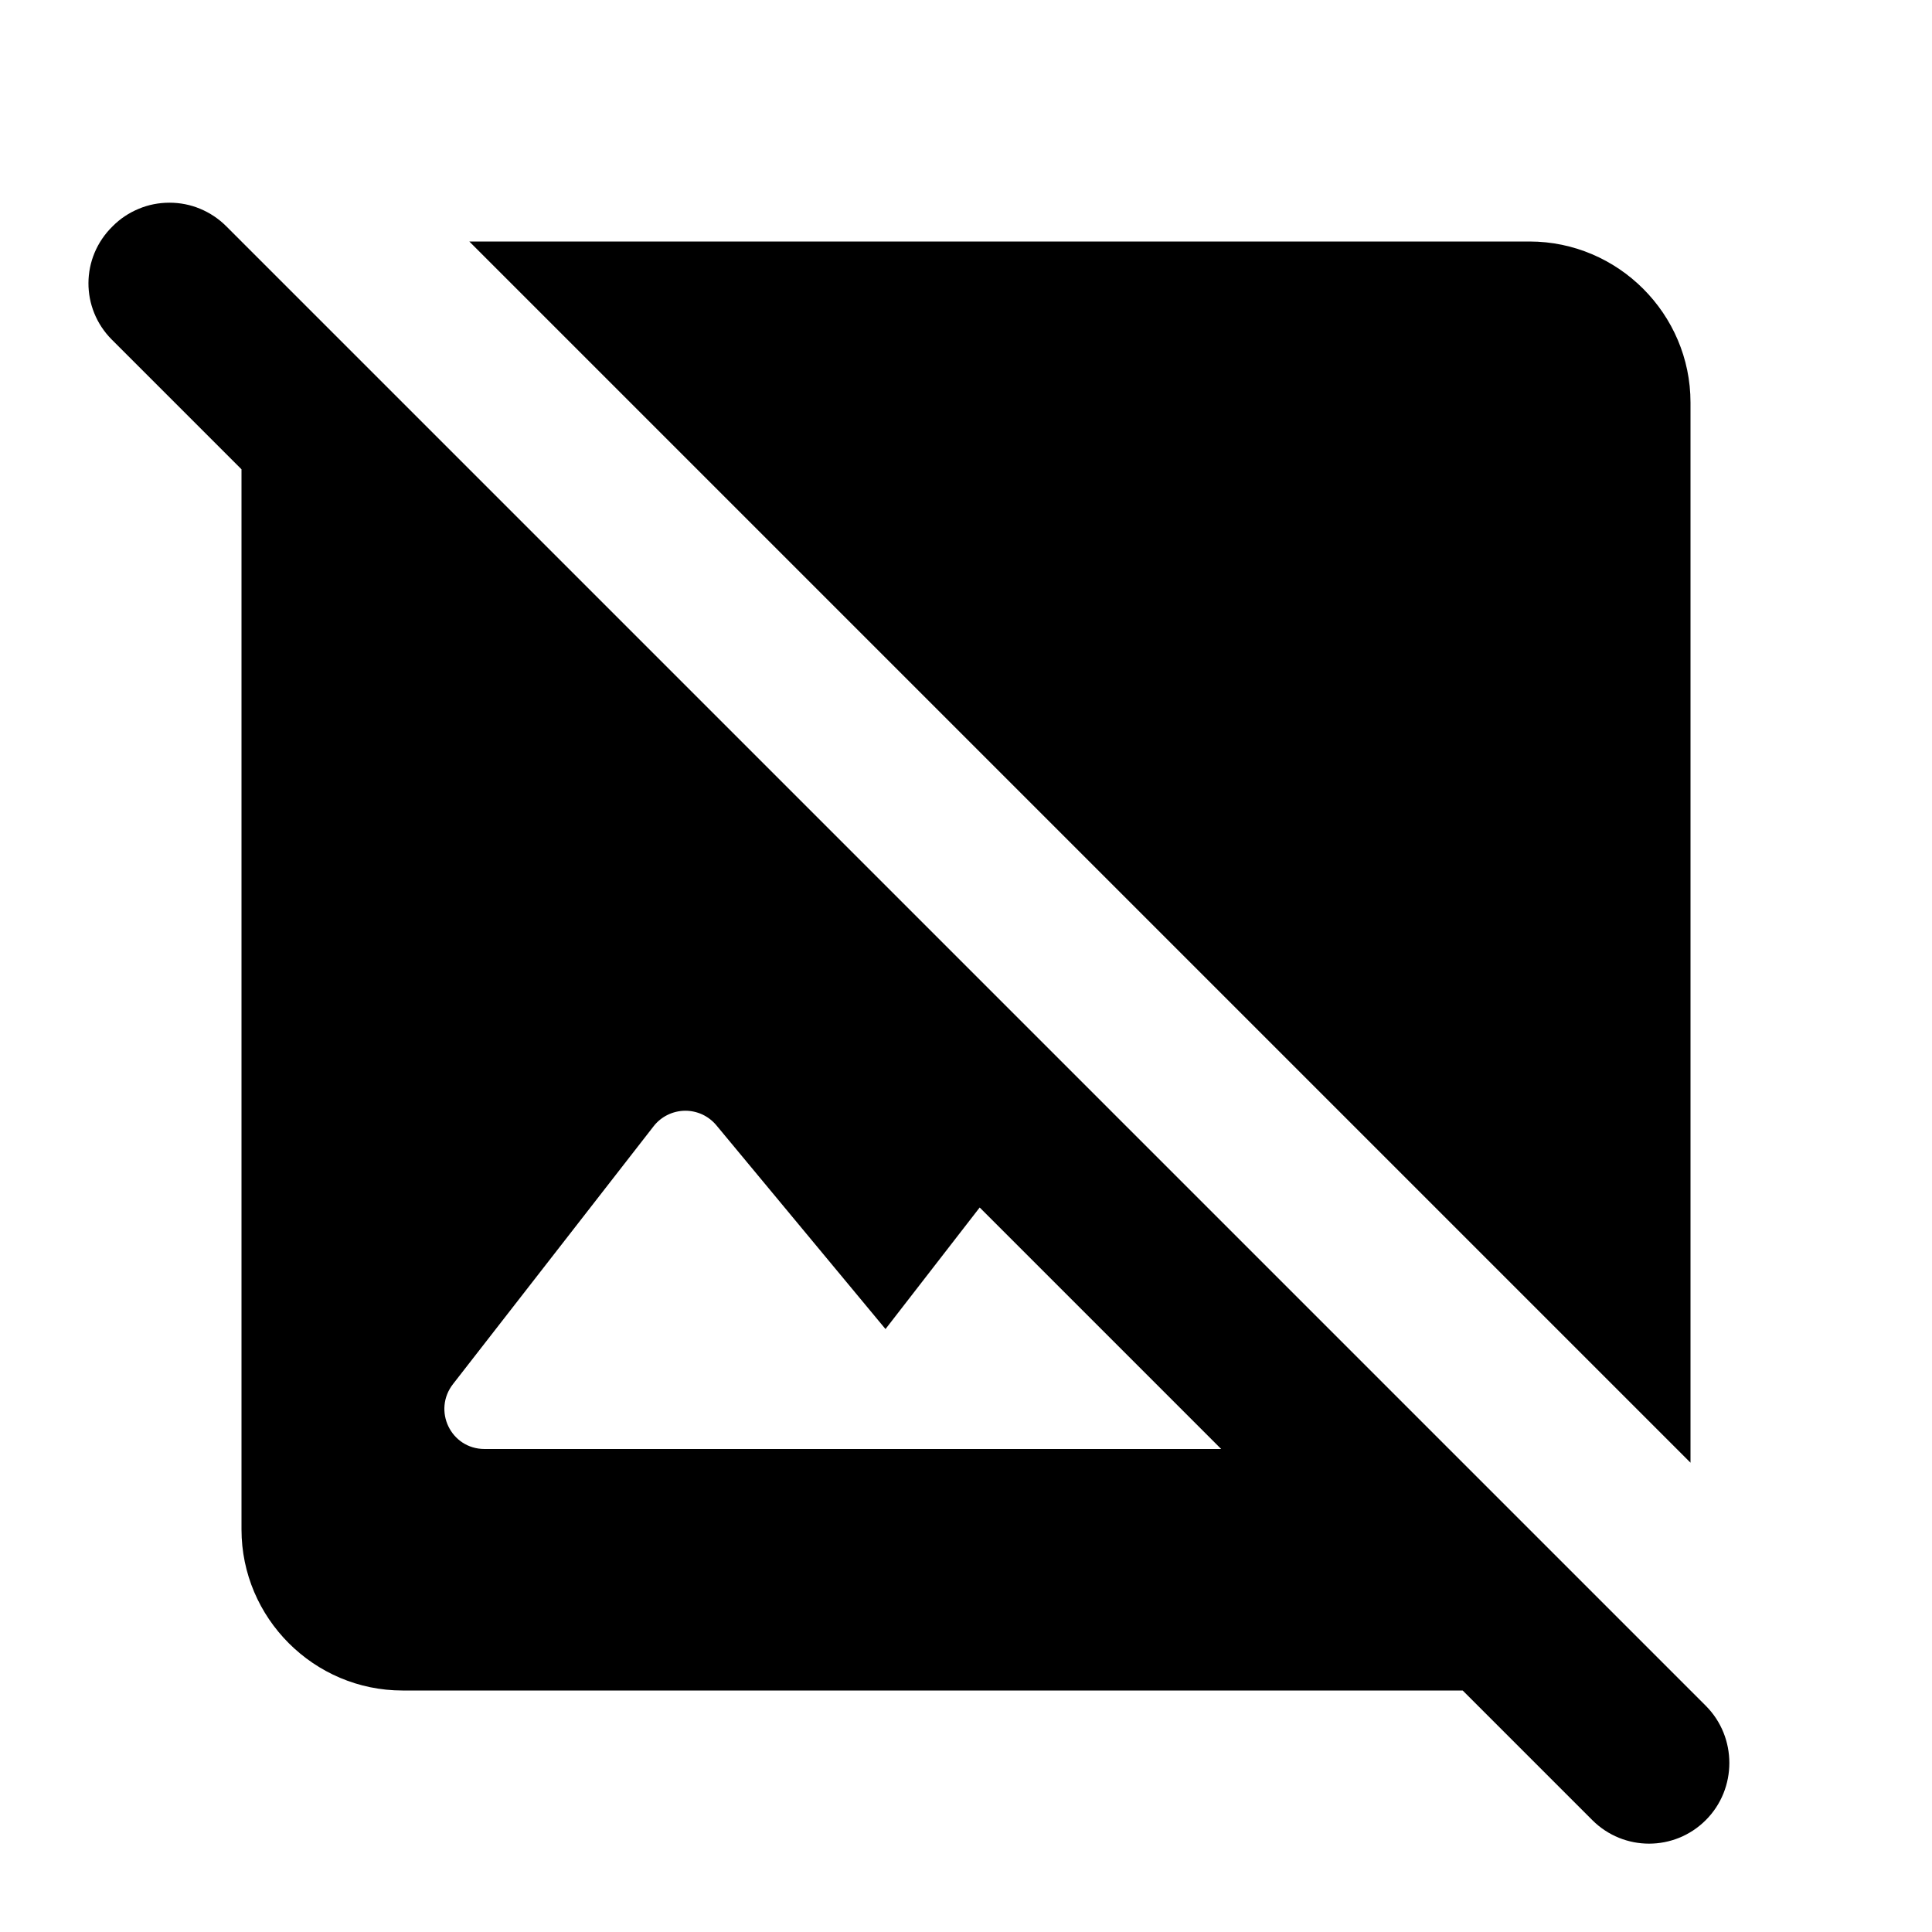 <svg width="24" height="24" viewBox="0 0 24 24" fill="none" xmlns="http://www.w3.org/2000/svg">
<path d="M21.19 21.19L20.41 20.41L18 18L13.41 13.41L3.59 3.59L2.81 2.81C2.717 2.717 2.607 2.644 2.487 2.594C2.366 2.543 2.236 2.518 2.105 2.518C1.974 2.518 1.844 2.543 1.723 2.594C1.602 2.644 1.492 2.717 1.4 2.81C1 3.2 1 3.83 1.39 4.22L3 5.83V19C3 20.1 3.9 21 5 21H18.17L19.78 22.61C20.17 23 20.8 23 21.19 22.61C21.58 22.22 21.58 21.58 21.19 21.19V21.19ZM6.02 18C5.6 18 5.37 17.52 5.63 17.19L8.12 13.99C8.166 13.931 8.225 13.883 8.292 13.85C8.359 13.817 8.433 13.799 8.508 13.798C8.582 13.797 8.656 13.813 8.724 13.844C8.792 13.876 8.852 13.922 8.9 13.98L11 16.51L12.17 15L15.17 18H6.02ZM21 18.17L5.83 3H19C20.1 3 21 3.9 21 5V18.17Z" fill="black"/>
</svg>
